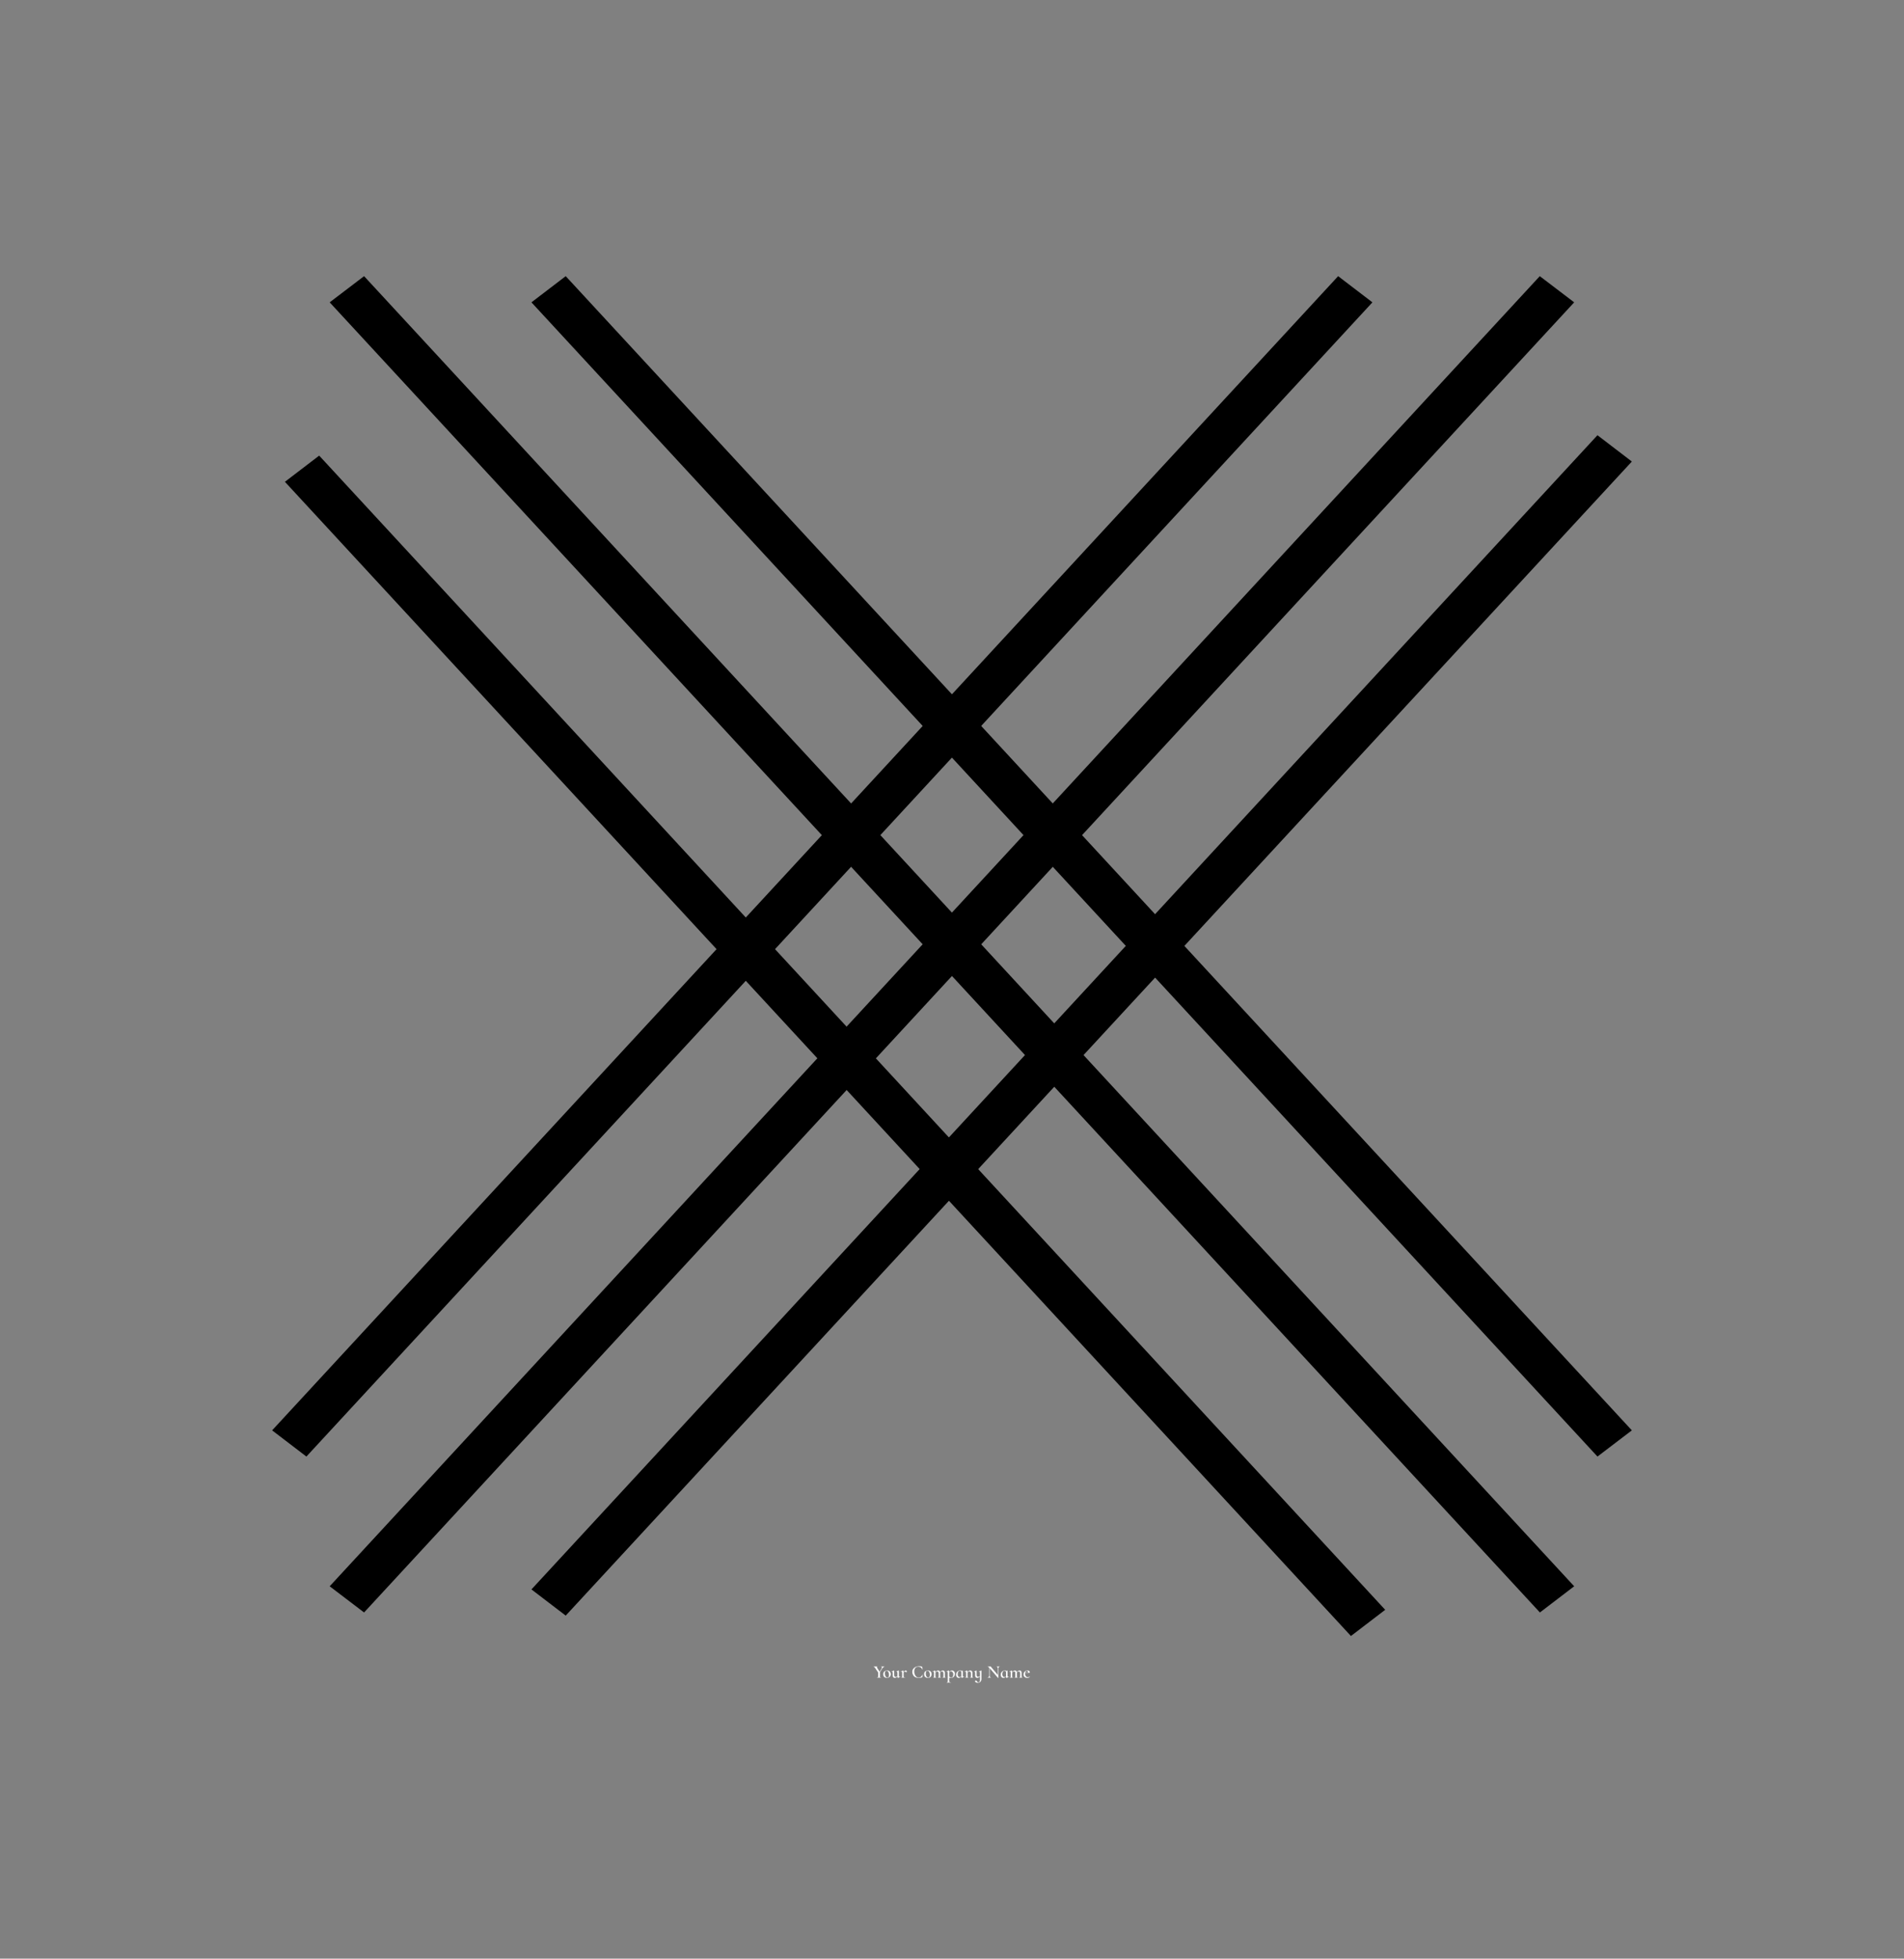 <svg xmlns="http://www.w3.org/2000/svg" version="1.1" xmlns:xlink="http://www.w3.org/1999/xlink" viewBox="0 0 13.522 13.909"><rect x="0" y="0" width="13.522" height="13.909" fill="#808080" stroke="none"/><g transform="matrix(0.857,0,0,0.857,6.203,11.832)"><g transform="matrix(1,0,0,1,0,0)" clip-path="url(#SvgjsClipPath188252)"><g clip-path="url(#SvgjsClipPath1882503982f61a-4dbe-4aed-8262-0379e67b4f83)"><path d=" M 3.851 -11.518 L 4.135 -11.301 L -4.699 -1.737 L -4.983 -1.954 Z" fill="#000000" transform="matrix(1,0,0,1,0,0)" fill-rule="nonzero"></path></g><g clip-path="url(#SvgjsClipPath1882503982f61a-4dbe-4aed-8262-0379e67b4f83)"><path d=" M -4.877 -9.814 L -4.593 -10.031 L 4.241 -0.467 L 3.957 -0.25 Z" fill="#000000" transform="matrix(1,0,0,1,0,0)" fill-rule="nonzero"></path></g><g clip-path="url(#SvgjsClipPath1882503982f61a-4dbe-4aed-8262-0379e67b4f83)"><path d=" M 5.522 -11.518 L 5.807 -11.301 L -4.221 -0.445 L -4.506 -0.662 Z" fill="#000000" transform="matrix(1,0,0,1,0,0)" fill-rule="nonzero"></path></g><g clip-path="url(#SvgjsClipPath1882503982f61a-4dbe-4aed-8262-0379e67b4f83)"><path d=" M -4.506 -11.301 L -4.221 -11.518 L 5.807 -0.662 L 5.523 -0.445 Z" fill="#000000" transform="matrix(1,0,0,1,0,0)" fill-rule="nonzero"></path></g><g clip-path="url(#SvgjsClipPath1882503982f61a-4dbe-4aed-8262-0379e67b4f83)"><path d=" M 6 -10.2 L 6.285 -9.982 L -2.55 -0.419 L -2.834 -0.636 Z" fill="#000000" transform="matrix(1,0,0,1,0,0)" fill-rule="nonzero"></path></g><g clip-path="url(#SvgjsClipPath1882503982f61a-4dbe-4aed-8262-0379e67b4f83)"><path d=" M -2.834 -11.301 L -2.55 -11.518 L 6.285 -1.954 L 6 -1.737 Z" fill="#000000" transform="matrix(1,0,0,1,0,0)" fill-rule="nonzero"></path></g></g><g><path d=" M 0.093 0.003 Q 0.093 0.003 0.093 0.003 Q 0.088 0.003 0.082 0.009 Q 0.076 0.014 0.071 0.022 L 0.054 0.05 L 0.054 0.083 Q 0.054 0.088 0.054 0.09 Q 0.055 0.092 0.058 0.093 Q 0.06 0.094 0.065 0.094 Q 0.065 0.094 0.065 0.095 Q 0.065 0.095 0.065 0.095 Q 0.06 0.095 0.057 0.095 L 0.046 0.095 L 0.036 0.095 Q 0.033 0.095 0.028 0.095 Q 0.027 0.095 0.027 0.095 Q 0.027 0.094 0.028 0.094 Q 0.033 0.094 0.035 0.093 Q 0.037 0.092 0.038 0.09 Q 0.039 0.088 0.039 0.083 L 0.039 0.052 L 0.016 0.018 Q 0.011 0.01 0.008 0.007 Q 0.004 0.003 0 0.003 Q 0 0.003 0 0.003 Q 0 0.002 0 0.002 L 0.005 0.002 Q 0.009 0.002 0.01 0.002 Q 0.015 0.002 0.025 0.002 L 0.034 0.002 Q 0.034 0.002 0.034 0.003 Q 0.034 0.003 0.034 0.003 Q 0.028 0.003 0.028 0.008 Q 0.028 0.01 0.03 0.012 L 0.051 0.046 L 0.067 0.021 Q 0.07 0.015 0.07 0.01 Q 0.07 0.003 0.062 0.003 Q 0.062 0.003 0.062 0.003 Q 0.062 0.002 0.062 0.002 L 0.07 0.002 Q 0.076 0.002 0.081 0.002 Q 0.084 0.002 0.088 0.002 L 0.093 0.002 Q 0.093 0.002 0.093 0.003 M 0.095 0.093 Q 0.088 0.089 0.084 0.082 Q 0.081 0.074 0.081 0.066 Q 0.081 0.056 0.086 0.049 Q 0.09 0.042 0.098 0.039 Q 0.106 0.036 0.114 0.036 Q 0.123 0.036 0.13 0.04 Q 0.136 0.044 0.14 0.051 Q 0.144 0.059 0.144 0.067 Q 0.144 0.076 0.139 0.083 Q 0.135 0.09 0.127 0.094 Q 0.12 0.097 0.111 0.097 Q 0.102 0.097 0.095 0.093 M 0.126 0.089 Q 0.129 0.083 0.129 0.071 Q 0.129 0.061 0.126 0.054 Q 0.124 0.046 0.119 0.042 Q 0.114 0.039 0.109 0.039 Q 0.102 0.039 0.098 0.044 Q 0.095 0.05 0.095 0.06 Q 0.095 0.07 0.098 0.078 Q 0.1 0.086 0.105 0.09 Q 0.11 0.094 0.116 0.094 Q 0.122 0.094 0.126 0.089 M 0.223 0.086 Q 0.223 0.086 0.224 0.087 Q 0.224 0.087 0.223 0.088 L 0.204 0.097 L 0.203 0.097 Q 0.202 0.097 0.2 0.094 Q 0.199 0.091 0.199 0.085 Q 0.189 0.097 0.177 0.097 Q 0.169 0.097 0.164 0.092 Q 0.16 0.087 0.16 0.078 L 0.16 0.056 Q 0.16 0.046 0.155 0.046 Q 0.154 0.046 0.151 0.047 L 0.151 0.047 Q 0.15 0.047 0.15 0.046 Q 0.15 0.045 0.15 0.045 L 0.169 0.036 L 0.17 0.036 Q 0.17 0.036 0.171 0.037 Q 0.172 0.037 0.172 0.038 L 0.172 0.072 Q 0.172 0.089 0.184 0.089 Q 0.188 0.089 0.192 0.087 Q 0.196 0.085 0.199 0.082 L 0.199 0.056 Q 0.199 0.051 0.198 0.048 Q 0.197 0.046 0.194 0.046 Q 0.193 0.046 0.19 0.047 L 0.19 0.047 Q 0.189 0.047 0.189 0.046 Q 0.189 0.045 0.189 0.045 L 0.208 0.036 Q 0.209 0.036 0.209 0.036 Q 0.21 0.036 0.21 0.037 Q 0.211 0.037 0.211 0.038 L 0.211 0.078 Q 0.211 0.084 0.212 0.086 Q 0.213 0.088 0.216 0.088 Q 0.218 0.088 0.222 0.086 L 0.223 0.086 M 0.274 0.038 Q 0.277 0.041 0.277 0.044 Q 0.277 0.047 0.275 0.048 Q 0.273 0.05 0.27 0.05 Q 0.269 0.05 0.267 0.049 Q 0.266 0.048 0.265 0.047 Q 0.263 0.046 0.262 0.045 Q 0.261 0.044 0.26 0.044 Q 0.258 0.044 0.256 0.046 Q 0.254 0.047 0.25 0.051 L 0.25 0.083 Q 0.25 0.087 0.252 0.09 Q 0.253 0.092 0.256 0.093 Q 0.258 0.094 0.264 0.094 Q 0.265 0.094 0.265 0.095 Q 0.265 0.095 0.264 0.095 Q 0.259 0.095 0.256 0.095 L 0.244 0.095 L 0.236 0.095 Q 0.233 0.095 0.23 0.095 Q 0.229 0.095 0.229 0.095 Q 0.229 0.094 0.23 0.094 Q 0.235 0.094 0.236 0.092 Q 0.238 0.089 0.238 0.083 L 0.238 0.055 Q 0.238 0.05 0.237 0.048 Q 0.236 0.045 0.233 0.045 Q 0.231 0.045 0.226 0.048 L 0.226 0.048 Q 0.225 0.048 0.225 0.047 Q 0.224 0.046 0.225 0.046 L 0.245 0.036 Q 0.245 0.036 0.246 0.036 Q 0.247 0.036 0.249 0.039 Q 0.25 0.042 0.25 0.048 Q 0.256 0.041 0.26 0.039 Q 0.264 0.036 0.267 0.036 Q 0.271 0.036 0.274 0.038 M 0.391 0.001 Q 0.399 0.002 0.403 0.005 Q 0.404 0.005 0.404 0.006 Q 0.405 0.006 0.405 0.008 L 0.407 0.027 Q 0.407 0.028 0.406 0.028 Q 0.405 0.028 0.405 0.028 Q 0.401 0.016 0.392 0.01 Q 0.383 0.004 0.371 0.004 Q 0.356 0.004 0.347 0.015 Q 0.338 0.026 0.338 0.044 Q 0.338 0.058 0.343 0.069 Q 0.348 0.081 0.356 0.088 Q 0.365 0.094 0.376 0.094 Q 0.396 0.094 0.407 0.069 Q 0.407 0.069 0.407 0.069 Q 0.408 0.069 0.408 0.069 L 0.406 0.089 Q 0.406 0.09 0.405 0.091 Q 0.405 0.091 0.404 0.092 Q 0.391 0.097 0.376 0.097 Q 0.358 0.097 0.345 0.09 Q 0.333 0.083 0.328 0.071 Q 0.322 0.06 0.322 0.048 Q 0.322 0.034 0.329 0.023 Q 0.337 0.012 0.35 0.006 Q 0.363 0 0.377 0 Q 0.384 0 0.391 0.001 M 0.434 0.093 Q 0.427 0.089 0.423 0.082 Q 0.42 0.074 0.42 0.066 Q 0.42 0.056 0.424 0.049 Q 0.429 0.042 0.437 0.039 Q 0.444 0.036 0.452 0.036 Q 0.462 0.036 0.468 0.04 Q 0.475 0.044 0.479 0.051 Q 0.482 0.059 0.482 0.067 Q 0.482 0.076 0.478 0.083 Q 0.474 0.09 0.466 0.094 Q 0.459 0.097 0.45 0.097 Q 0.441 0.097 0.434 0.093 M 0.464 0.089 Q 0.468 0.083 0.468 0.071 Q 0.468 0.061 0.465 0.054 Q 0.462 0.046 0.458 0.042 Q 0.453 0.039 0.447 0.039 Q 0.441 0.039 0.437 0.044 Q 0.434 0.05 0.434 0.06 Q 0.434 0.07 0.436 0.078 Q 0.439 0.086 0.444 0.09 Q 0.449 0.094 0.454 0.094 Q 0.461 0.094 0.464 0.089 M 0.601 0.095 Q 0.601 0.095 0.6 0.095 Q 0.597 0.095 0.594 0.095 L 0.586 0.095 L 0.577 0.095 Q 0.575 0.095 0.571 0.095 Q 0.571 0.095 0.571 0.095 Q 0.571 0.094 0.571 0.094 Q 0.576 0.094 0.578 0.091 Q 0.58 0.089 0.58 0.083 L 0.58 0.061 Q 0.58 0.053 0.577 0.048 Q 0.574 0.044 0.568 0.044 Q 0.564 0.044 0.56 0.046 Q 0.556 0.048 0.553 0.052 L 0.553 0.053 L 0.553 0.083 Q 0.553 0.089 0.554 0.092 Q 0.556 0.094 0.561 0.094 Q 0.562 0.094 0.562 0.095 Q 0.562 0.095 0.561 0.095 Q 0.558 0.095 0.555 0.095 L 0.547 0.095 L 0.538 0.095 Q 0.536 0.095 0.532 0.095 Q 0.532 0.095 0.532 0.095 Q 0.532 0.094 0.532 0.094 Q 0.537 0.094 0.539 0.092 Q 0.541 0.089 0.541 0.083 L 0.541 0.061 Q 0.541 0.053 0.538 0.048 Q 0.535 0.044 0.529 0.044 Q 0.525 0.044 0.521 0.046 Q 0.517 0.048 0.514 0.051 L 0.514 0.083 Q 0.514 0.089 0.516 0.092 Q 0.518 0.094 0.523 0.094 Q 0.523 0.094 0.523 0.095 Q 0.523 0.095 0.523 0.095 Q 0.519 0.095 0.517 0.095 L 0.508 0.095 L 0.499 0.095 Q 0.497 0.095 0.494 0.095 Q 0.493 0.095 0.493 0.095 Q 0.493 0.094 0.494 0.094 Q 0.499 0.094 0.5 0.092 Q 0.502 0.089 0.502 0.083 L 0.502 0.055 Q 0.502 0.05 0.501 0.048 Q 0.5 0.045 0.497 0.045 Q 0.495 0.045 0.49 0.048 L 0.489 0.048 Q 0.489 0.048 0.489 0.047 Q 0.488 0.046 0.489 0.046 L 0.508 0.036 Q 0.509 0.036 0.509 0.036 Q 0.511 0.036 0.512 0.039 Q 0.514 0.043 0.514 0.048 Q 0.524 0.036 0.536 0.036 Q 0.543 0.036 0.547 0.039 Q 0.551 0.043 0.552 0.049 Q 0.563 0.036 0.575 0.036 Q 0.583 0.036 0.587 0.04 Q 0.592 0.045 0.592 0.054 L 0.592 0.083 Q 0.592 0.089 0.593 0.092 Q 0.595 0.094 0.6 0.094 Q 0.601 0.094 0.601 0.095 M 0.628 0.095 L 0.628 0.125 Q 0.628 0.129 0.629 0.131 Q 0.63 0.133 0.633 0.134 Q 0.636 0.135 0.642 0.135 Q 0.642 0.135 0.642 0.136 Q 0.642 0.137 0.642 0.137 Q 0.637 0.137 0.634 0.137 L 0.622 0.136 L 0.613 0.137 Q 0.611 0.137 0.607 0.137 Q 0.607 0.137 0.607 0.136 Q 0.607 0.135 0.607 0.135 Q 0.611 0.135 0.613 0.134 Q 0.615 0.133 0.615 0.131 Q 0.616 0.129 0.616 0.125 L 0.616 0.055 Q 0.616 0.05 0.615 0.048 Q 0.614 0.045 0.611 0.045 Q 0.608 0.045 0.604 0.047 L 0.603 0.047 Q 0.603 0.047 0.603 0.047 Q 0.602 0.046 0.603 0.046 L 0.622 0.036 Q 0.623 0.036 0.623 0.036 Q 0.625 0.036 0.626 0.039 Q 0.628 0.042 0.628 0.047 Q 0.639 0.036 0.651 0.036 Q 0.658 0.036 0.663 0.039 Q 0.668 0.042 0.672 0.048 Q 0.675 0.055 0.675 0.063 Q 0.675 0.075 0.67 0.083 Q 0.665 0.09 0.657 0.094 Q 0.65 0.097 0.642 0.097 Q 0.635 0.097 0.628 0.095 M 0.628 0.05 L 0.628 0.05 L 0.628 0.086 Q 0.632 0.09 0.636 0.092 Q 0.64 0.094 0.645 0.094 Q 0.653 0.094 0.657 0.087 Q 0.662 0.081 0.662 0.068 Q 0.662 0.056 0.656 0.05 Q 0.651 0.043 0.643 0.043 Q 0.635 0.043 0.628 0.05 M 0.752 0.086 Q 0.753 0.086 0.753 0.087 Q 0.753 0.087 0.753 0.088 L 0.733 0.097 Q 0.733 0.097 0.733 0.097 Q 0.731 0.097 0.73 0.094 Q 0.729 0.091 0.729 0.086 Q 0.724 0.091 0.718 0.094 Q 0.713 0.097 0.707 0.097 Q 0.701 0.097 0.696 0.094 Q 0.691 0.091 0.688 0.085 Q 0.685 0.079 0.685 0.071 Q 0.685 0.06 0.69 0.052 Q 0.695 0.044 0.703 0.04 Q 0.711 0.036 0.719 0.036 Q 0.728 0.036 0.734 0.04 Q 0.737 0.038 0.739 0.036 Q 0.739 0.036 0.74 0.036 Q 0.74 0.036 0.74 0.036 Q 0.741 0.036 0.741 0.036 L 0.741 0.079 Q 0.741 0.084 0.742 0.086 Q 0.743 0.088 0.745 0.088 Q 0.748 0.088 0.752 0.086 L 0.752 0.086 M 0.729 0.084 L 0.729 0.083 L 0.729 0.052 Q 0.729 0.046 0.725 0.042 Q 0.721 0.039 0.716 0.039 Q 0.708 0.039 0.703 0.046 Q 0.698 0.054 0.698 0.066 Q 0.698 0.077 0.702 0.084 Q 0.707 0.09 0.714 0.09 Q 0.72 0.09 0.729 0.084 M 0.829 0.095 Q 0.829 0.095 0.829 0.095 Q 0.825 0.095 0.823 0.095 L 0.814 0.095 L 0.806 0.095 Q 0.803 0.095 0.8 0.095 Q 0.799 0.095 0.799 0.095 Q 0.799 0.094 0.8 0.094 Q 0.805 0.094 0.806 0.092 Q 0.808 0.089 0.808 0.083 L 0.808 0.061 Q 0.808 0.052 0.805 0.048 Q 0.802 0.044 0.795 0.044 Q 0.791 0.044 0.787 0.046 Q 0.783 0.048 0.78 0.051 L 0.78 0.083 Q 0.78 0.089 0.782 0.092 Q 0.783 0.094 0.788 0.094 Q 0.789 0.094 0.789 0.095 Q 0.789 0.095 0.788 0.095 Q 0.785 0.095 0.782 0.095 L 0.774 0.095 L 0.765 0.095 Q 0.763 0.095 0.759 0.095 Q 0.759 0.095 0.759 0.095 Q 0.759 0.094 0.759 0.094 Q 0.764 0.094 0.766 0.092 Q 0.768 0.089 0.768 0.083 L 0.768 0.055 Q 0.768 0.05 0.766 0.048 Q 0.765 0.045 0.763 0.045 Q 0.761 0.045 0.755 0.048 L 0.755 0.048 Q 0.755 0.048 0.754 0.047 Q 0.754 0.046 0.754 0.046 L 0.774 0.036 Q 0.775 0.036 0.775 0.036 Q 0.777 0.036 0.778 0.039 Q 0.78 0.043 0.78 0.048 Q 0.79 0.036 0.803 0.036 Q 0.811 0.036 0.816 0.041 Q 0.82 0.046 0.82 0.054 L 0.82 0.083 Q 0.82 0.089 0.822 0.092 Q 0.824 0.094 0.829 0.094 Q 0.829 0.094 0.829 0.095 M 0.895 0.037 Q 0.895 0.037 0.895 0.038 L 0.895 0.106 Q 0.895 0.12 0.887 0.129 Q 0.879 0.138 0.864 0.138 Q 0.855 0.138 0.849 0.134 Q 0.842 0.131 0.842 0.126 Q 0.842 0.123 0.844 0.121 Q 0.846 0.119 0.849 0.119 Q 0.852 0.119 0.854 0.121 Q 0.856 0.123 0.858 0.126 Q 0.861 0.13 0.863 0.132 Q 0.866 0.134 0.871 0.134 Q 0.877 0.134 0.88 0.129 Q 0.883 0.124 0.883 0.11 L 0.883 0.085 Q 0.872 0.097 0.86 0.097 Q 0.852 0.097 0.848 0.092 Q 0.843 0.087 0.843 0.078 L 0.843 0.056 Q 0.843 0.051 0.842 0.048 Q 0.841 0.046 0.839 0.046 Q 0.837 0.046 0.834 0.047 L 0.834 0.047 Q 0.834 0.047 0.833 0.046 Q 0.833 0.045 0.834 0.045 L 0.853 0.036 L 0.853 0.036 Q 0.854 0.036 0.855 0.037 Q 0.855 0.037 0.855 0.038 L 0.855 0.072 Q 0.855 0.08 0.858 0.084 Q 0.861 0.088 0.868 0.088 Q 0.872 0.088 0.876 0.086 Q 0.88 0.085 0.883 0.082 L 0.883 0.056 Q 0.883 0.051 0.882 0.048 Q 0.881 0.046 0.879 0.046 Q 0.877 0.046 0.875 0.047 L 0.874 0.047 Q 0.874 0.047 0.873 0.046 Q 0.873 0.045 0.874 0.045 L 0.893 0.036 L 0.893 0.036 Q 0.894 0.036 0.895 0.037 M 1.048 0.003 Q 1.048 0.003 1.048 0.003 Q 1.042 0.003 1.038 0.008 Q 1.035 0.012 1.035 0.02 L 1.035 0.098 Q 1.035 0.098 1.034 0.098 Q 1.034 0.098 1.033 0.098 L 0.963 0.016 L 0.963 0.077 Q 0.963 0.085 0.966 0.089 Q 0.969 0.094 0.975 0.094 Q 0.976 0.094 0.976 0.095 Q 0.976 0.095 0.975 0.095 Q 0.971 0.095 0.969 0.095 L 0.961 0.095 L 0.952 0.095 Q 0.95 0.095 0.945 0.095 Q 0.945 0.095 0.945 0.095 Q 0.945 0.094 0.945 0.094 Q 0.952 0.094 0.955 0.089 Q 0.959 0.085 0.959 0.077 L 0.959 0.012 Q 0.955 0.007 0.951 0.005 Q 0.948 0.003 0.944 0.003 Q 0.944 0.003 0.944 0.003 Q 0.944 0.002 0.944 0.002 L 0.95 0.002 Q 0.952 0.002 0.956 0.002 L 0.966 0.002 Q 0.967 0.002 0.97 0.002 Q 0.971 0.002 0.972 0.002 Q 0.972 0.003 0.974 0.005 Q 0.976 0.008 0.977 0.009 L 1.031 0.073 L 1.031 0.02 Q 1.031 0.012 1.028 0.008 Q 1.025 0.003 1.019 0.003 Q 1.019 0.003 1.019 0.003 Q 1.019 0.002 1.019 0.002 L 1.025 0.002 Q 1.03 0.002 1.033 0.002 Q 1.036 0.002 1.041 0.002 L 1.048 0.002 Q 1.048 0.002 1.048 0.003 M 1.122 0.086 Q 1.123 0.086 1.123 0.087 Q 1.124 0.087 1.123 0.088 L 1.104 0.097 Q 1.103 0.097 1.103 0.097 Q 1.101 0.097 1.1 0.094 Q 1.099 0.091 1.099 0.086 Q 1.094 0.091 1.089 0.094 Q 1.083 0.097 1.077 0.097 Q 1.071 0.097 1.066 0.094 Q 1.061 0.091 1.058 0.085 Q 1.055 0.079 1.055 0.071 Q 1.055 0.06 1.06 0.052 Q 1.065 0.044 1.073 0.04 Q 1.081 0.036 1.09 0.036 Q 1.098 0.036 1.104 0.04 Q 1.107 0.038 1.109 0.036 Q 1.11 0.036 1.11 0.036 Q 1.11 0.036 1.111 0.036 Q 1.111 0.036 1.111 0.036 L 1.111 0.079 Q 1.111 0.084 1.112 0.086 Q 1.113 0.088 1.115 0.088 Q 1.118 0.088 1.122 0.086 L 1.122 0.086 M 1.099 0.084 L 1.099 0.083 L 1.099 0.052 Q 1.099 0.046 1.095 0.042 Q 1.091 0.039 1.086 0.039 Q 1.078 0.039 1.073 0.046 Q 1.068 0.054 1.068 0.066 Q 1.068 0.077 1.073 0.084 Q 1.077 0.09 1.084 0.09 Q 1.091 0.09 1.099 0.084 M 1.237 0.095 Q 1.237 0.095 1.236 0.095 Q 1.232 0.095 1.23 0.095 L 1.222 0.095 L 1.213 0.095 Q 1.211 0.095 1.207 0.095 Q 1.207 0.095 1.207 0.095 Q 1.207 0.094 1.207 0.094 Q 1.212 0.094 1.214 0.091 Q 1.216 0.089 1.216 0.083 L 1.216 0.061 Q 1.216 0.053 1.213 0.048 Q 1.21 0.044 1.204 0.044 Q 1.2 0.044 1.196 0.046 Q 1.192 0.048 1.189 0.052 L 1.189 0.053 L 1.189 0.083 Q 1.189 0.089 1.19 0.092 Q 1.192 0.094 1.197 0.094 Q 1.198 0.094 1.198 0.095 Q 1.198 0.095 1.197 0.095 Q 1.193 0.095 1.191 0.095 L 1.182 0.095 L 1.174 0.095 Q 1.172 0.095 1.168 0.095 Q 1.167 0.095 1.167 0.095 Q 1.167 0.094 1.168 0.094 Q 1.173 0.094 1.175 0.092 Q 1.176 0.089 1.176 0.083 L 1.176 0.061 Q 1.176 0.053 1.174 0.048 Q 1.171 0.044 1.165 0.044 Q 1.161 0.044 1.157 0.046 Q 1.153 0.048 1.15 0.051 L 1.15 0.083 Q 1.15 0.089 1.152 0.092 Q 1.153 0.094 1.158 0.094 Q 1.159 0.094 1.159 0.095 Q 1.159 0.095 1.158 0.095 Q 1.155 0.095 1.153 0.095 L 1.144 0.095 L 1.135 0.095 Q 1.133 0.095 1.129 0.095 Q 1.129 0.095 1.129 0.095 Q 1.129 0.094 1.129 0.094 Q 1.134 0.094 1.136 0.092 Q 1.138 0.089 1.138 0.083 L 1.138 0.055 Q 1.138 0.05 1.137 0.048 Q 1.136 0.045 1.133 0.045 Q 1.131 0.045 1.125 0.048 L 1.125 0.048 Q 1.125 0.048 1.124 0.047 Q 1.124 0.046 1.125 0.046 L 1.144 0.036 Q 1.145 0.036 1.145 0.036 Q 1.147 0.036 1.148 0.039 Q 1.15 0.043 1.15 0.048 Q 1.16 0.036 1.172 0.036 Q 1.179 0.036 1.183 0.039 Q 1.187 0.043 1.188 0.049 Q 1.199 0.036 1.211 0.036 Q 1.219 0.036 1.223 0.04 Q 1.228 0.045 1.228 0.054 L 1.228 0.083 Q 1.228 0.089 1.229 0.092 Q 1.231 0.094 1.236 0.094 Q 1.237 0.094 1.237 0.095 M 1.296 0.086 Q 1.296 0.086 1.297 0.087 Q 1.297 0.087 1.297 0.087 Q 1.291 0.093 1.286 0.095 Q 1.28 0.097 1.274 0.097 Q 1.264 0.097 1.258 0.093 Q 1.251 0.089 1.247 0.083 Q 1.244 0.076 1.244 0.068 Q 1.244 0.059 1.248 0.052 Q 1.253 0.045 1.26 0.04 Q 1.268 0.036 1.277 0.036 Q 1.286 0.036 1.291 0.04 Q 1.296 0.044 1.296 0.051 Q 1.296 0.055 1.294 0.055 L 1.286 0.055 L 1.258 0.055 Q 1.257 0.059 1.257 0.062 Q 1.257 0.075 1.263 0.083 Q 1.269 0.091 1.28 0.091 Q 1.284 0.091 1.288 0.089 Q 1.292 0.088 1.296 0.086 L 1.296 0.086 M 1.263 0.043 Q 1.26 0.046 1.258 0.053 L 1.282 0.052 Q 1.281 0.046 1.279 0.043 Q 1.277 0.039 1.272 0.039 Q 1.267 0.039 1.263 0.043" fill="#ffffff" fill-rule="nonzero"></path></g><g></g></g><defs><clipPath id="SvgjsClipPath188252"><path d=" M -4.983 -11.518 h 11.268 v 11.268 h -11.268 Z"></path></clipPath><clipPath id="SvgjsClipPath1882503982f61a-4dbe-4aed-8262-0379e67b4f83"><path d=" M -4.983 -11.518 L 6.285 -11.518 L 6.285 -0.25 L -4.983 -0.25 Z"></path></clipPath></defs></svg>
